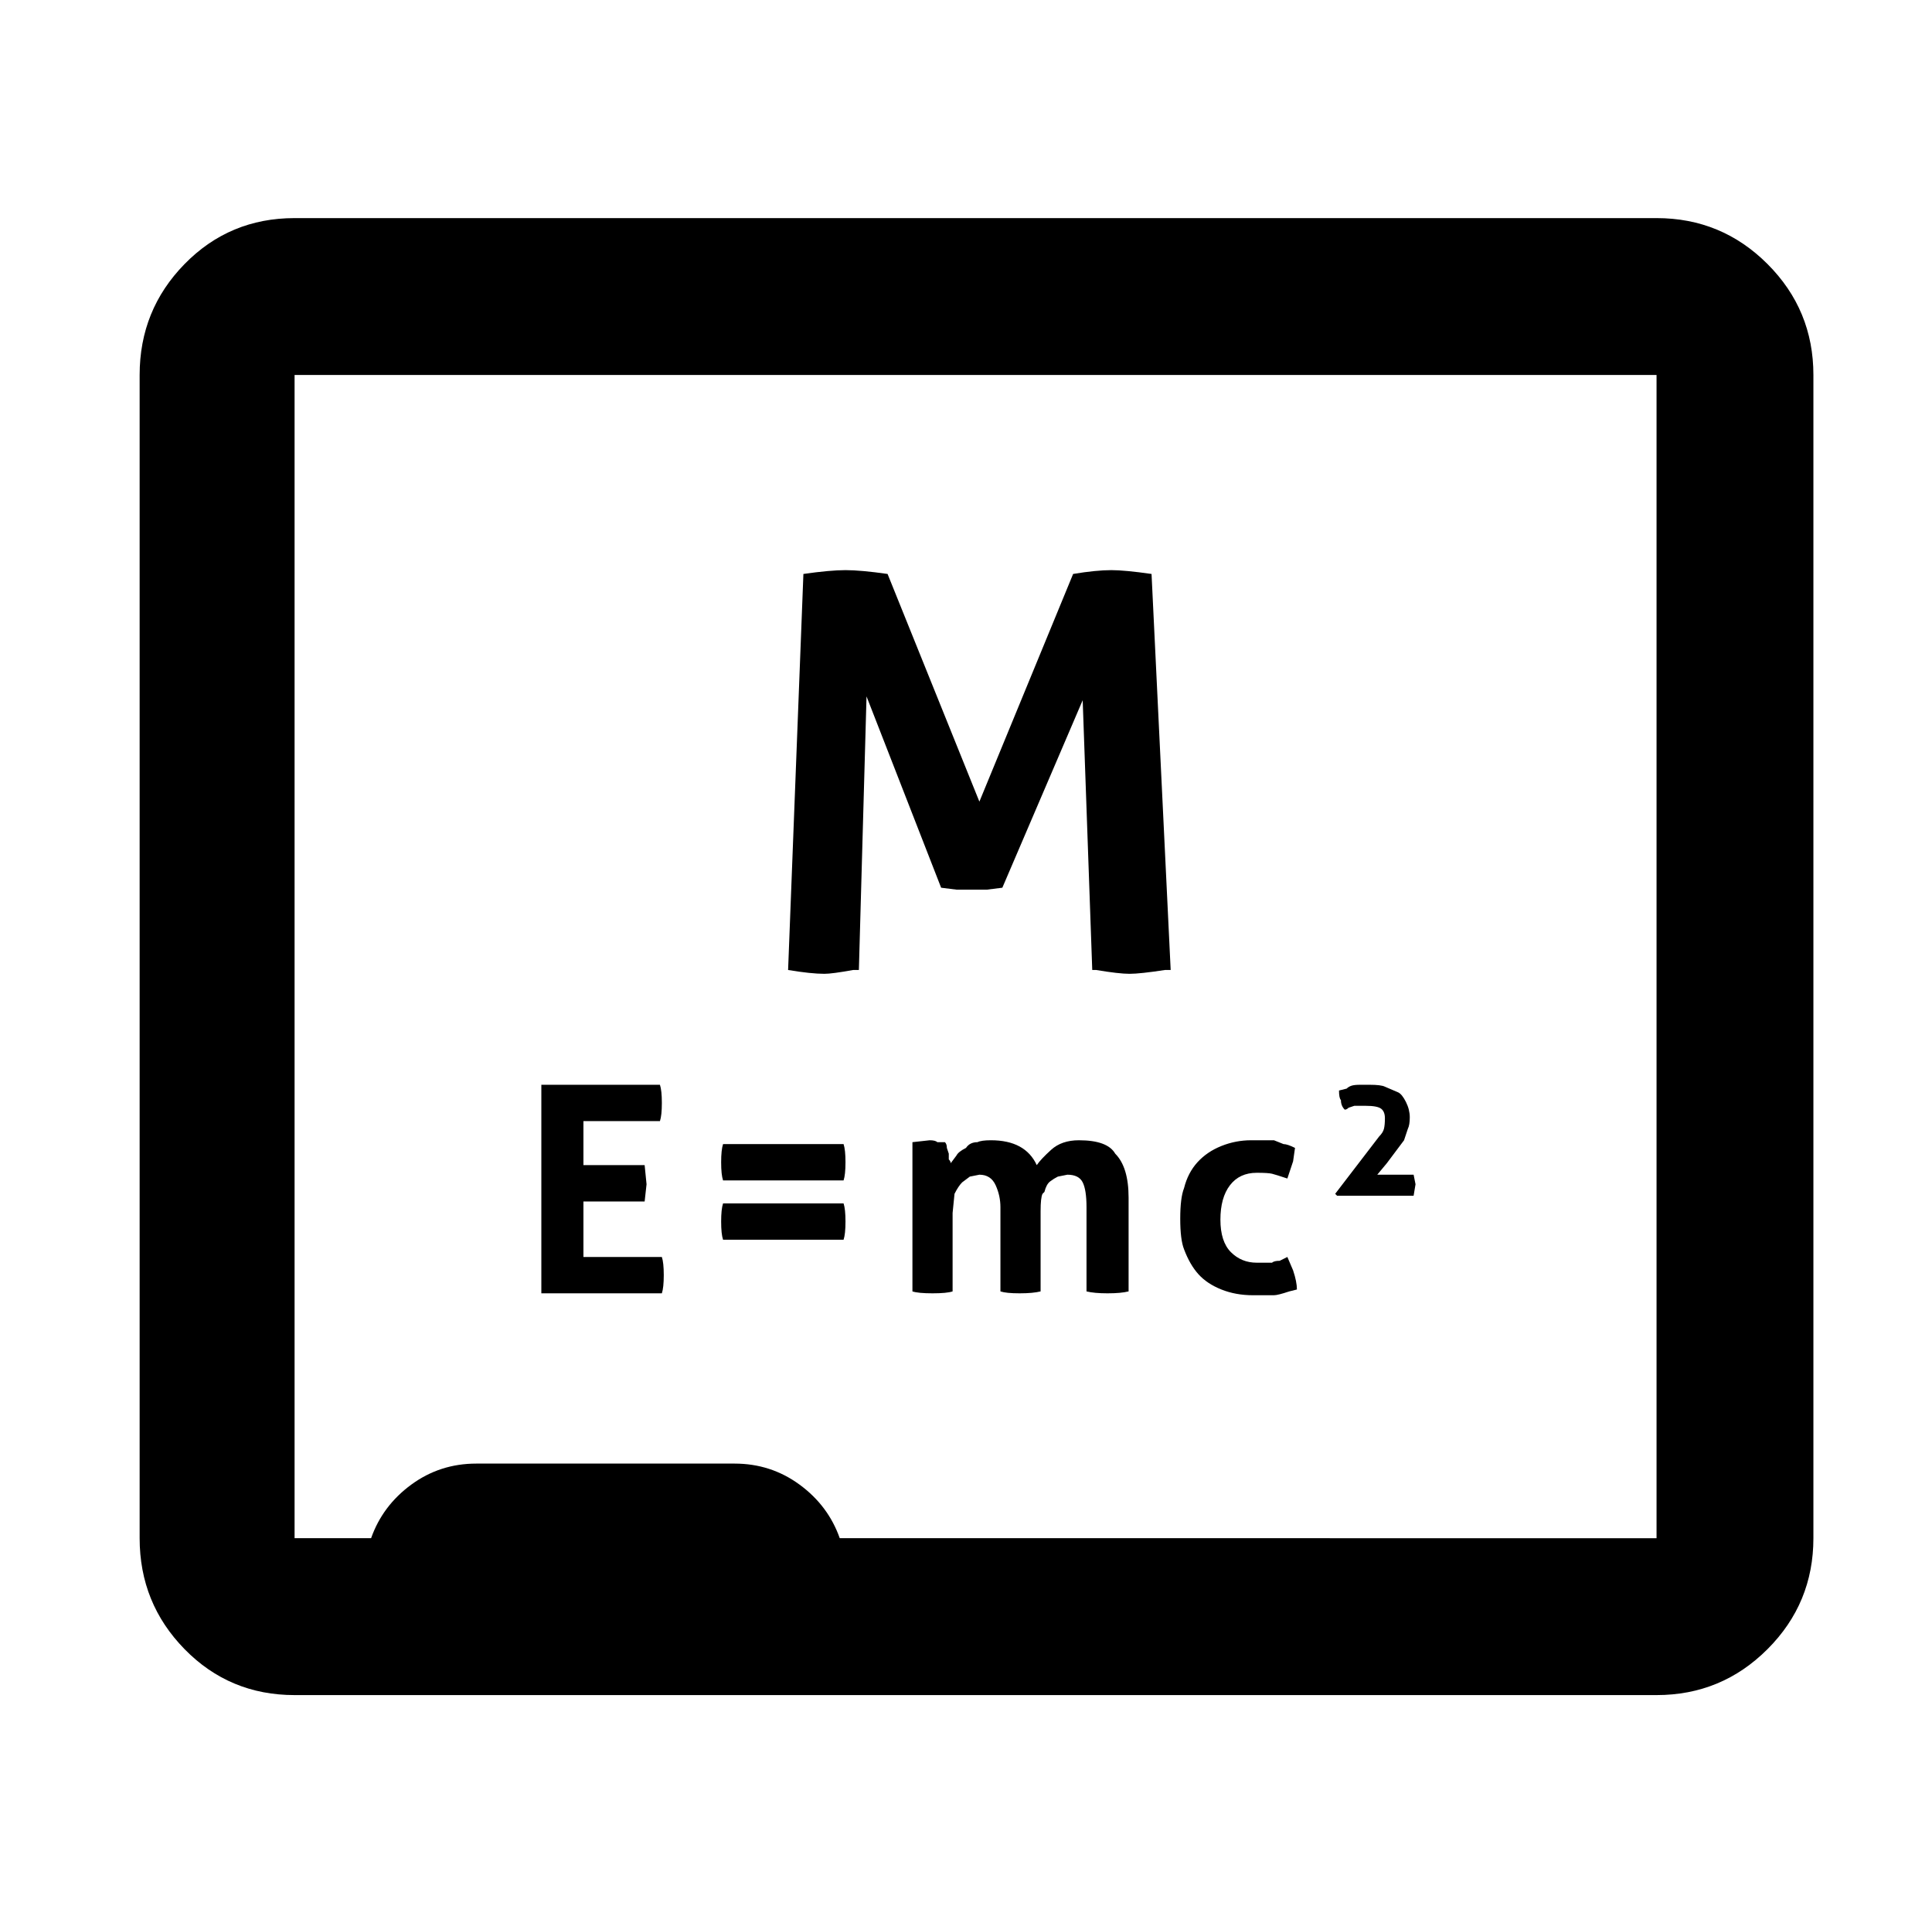 <svg xmlns="http://www.w3.org/2000/svg" viewBox="-10 0 1010 1000"><path d="M856 114H144q-34 0-57.5 24T63 196v608q0 34 23.5 58t57.5 24h712q34 0 58-24t24-58V196q0-34-24-58t-58-24zm0 690H429q-6-17-21-28t-34-11H239q-19 0-34 11t-21 28h-40V196h712zM571 298q-8 0-20 2l-49 119-48-119q-14-2-22-2t-22 2l-8 207q12 2 19 2 4 0 15-2h3l4-143 39 100 8 1h16l8-1 42-98 5 141h2q12 2 17.5 2t18.5-2h3l-10-207q-14-2-21-2zM295 657v-29h32l1-9-1-10h-32v-23h40q1-3 1-9.5t-1-9.5h-62v109h63q1-3 1-9.5t-1-9.5zm73-28q-1 3-1 9.5t1 9.5h63q1-3 1-9.5t-1-9.5zm0-31q-1 3-1 9.5t1 9.5h63q1-3 1-9.5t-1-9.5zm186-2q-9 0-14.5 5t-7.5 8q-6-13-24-13-5 0-7 1-4 0-6 3-4 2-5 4l-3 4q0-1-1-2v-3l-1-3q0-2-1-3h-4q-1-1-4-1l-9 1v78q3 1 10.5 1t10.5-1v-41l1-10q2-4 4-6l4-3 5-1q6 0 8.5 5.5T513 631v44q3 1 10 1t11-1v-42q0-7 1-9l1-1q1-4 3-5.5t4-2.5l5-1q6 0 8 4t2 13v44q4 1 11 1t11-1v-49q0-16-7-23-4-7-19-7zm109 61-2 1-2 1q-3 0-4 1h-8q-8 0-13.5-5.5t-5.5-17 5-18 14-6.5q6 0 8 .5t8 2.5l3-9 1-7q-4-2-6-2l-5-2h-12q-8 0-15.5 3t-12.5 8.5-7 13.5q-2 5-2 16t2 16q3 8 7.5 13t12 8 16.5 3h11q2 0 8-2l4-1q0-4-2-10zm47-43 5-6 9-12 2-6q1-2 1-6t-2-8-4-5l-7-3q-2-1-8-1h-5q-3 0-4.5.5T694 569l-4 1q0 4 1 5 0 3 2 5 1 0 2-1l3-1h6q6 0 8 1.5t2 5-.5 5.5-2.5 4l-23 30 1 1h40l1-6-1-5z"/></svg>